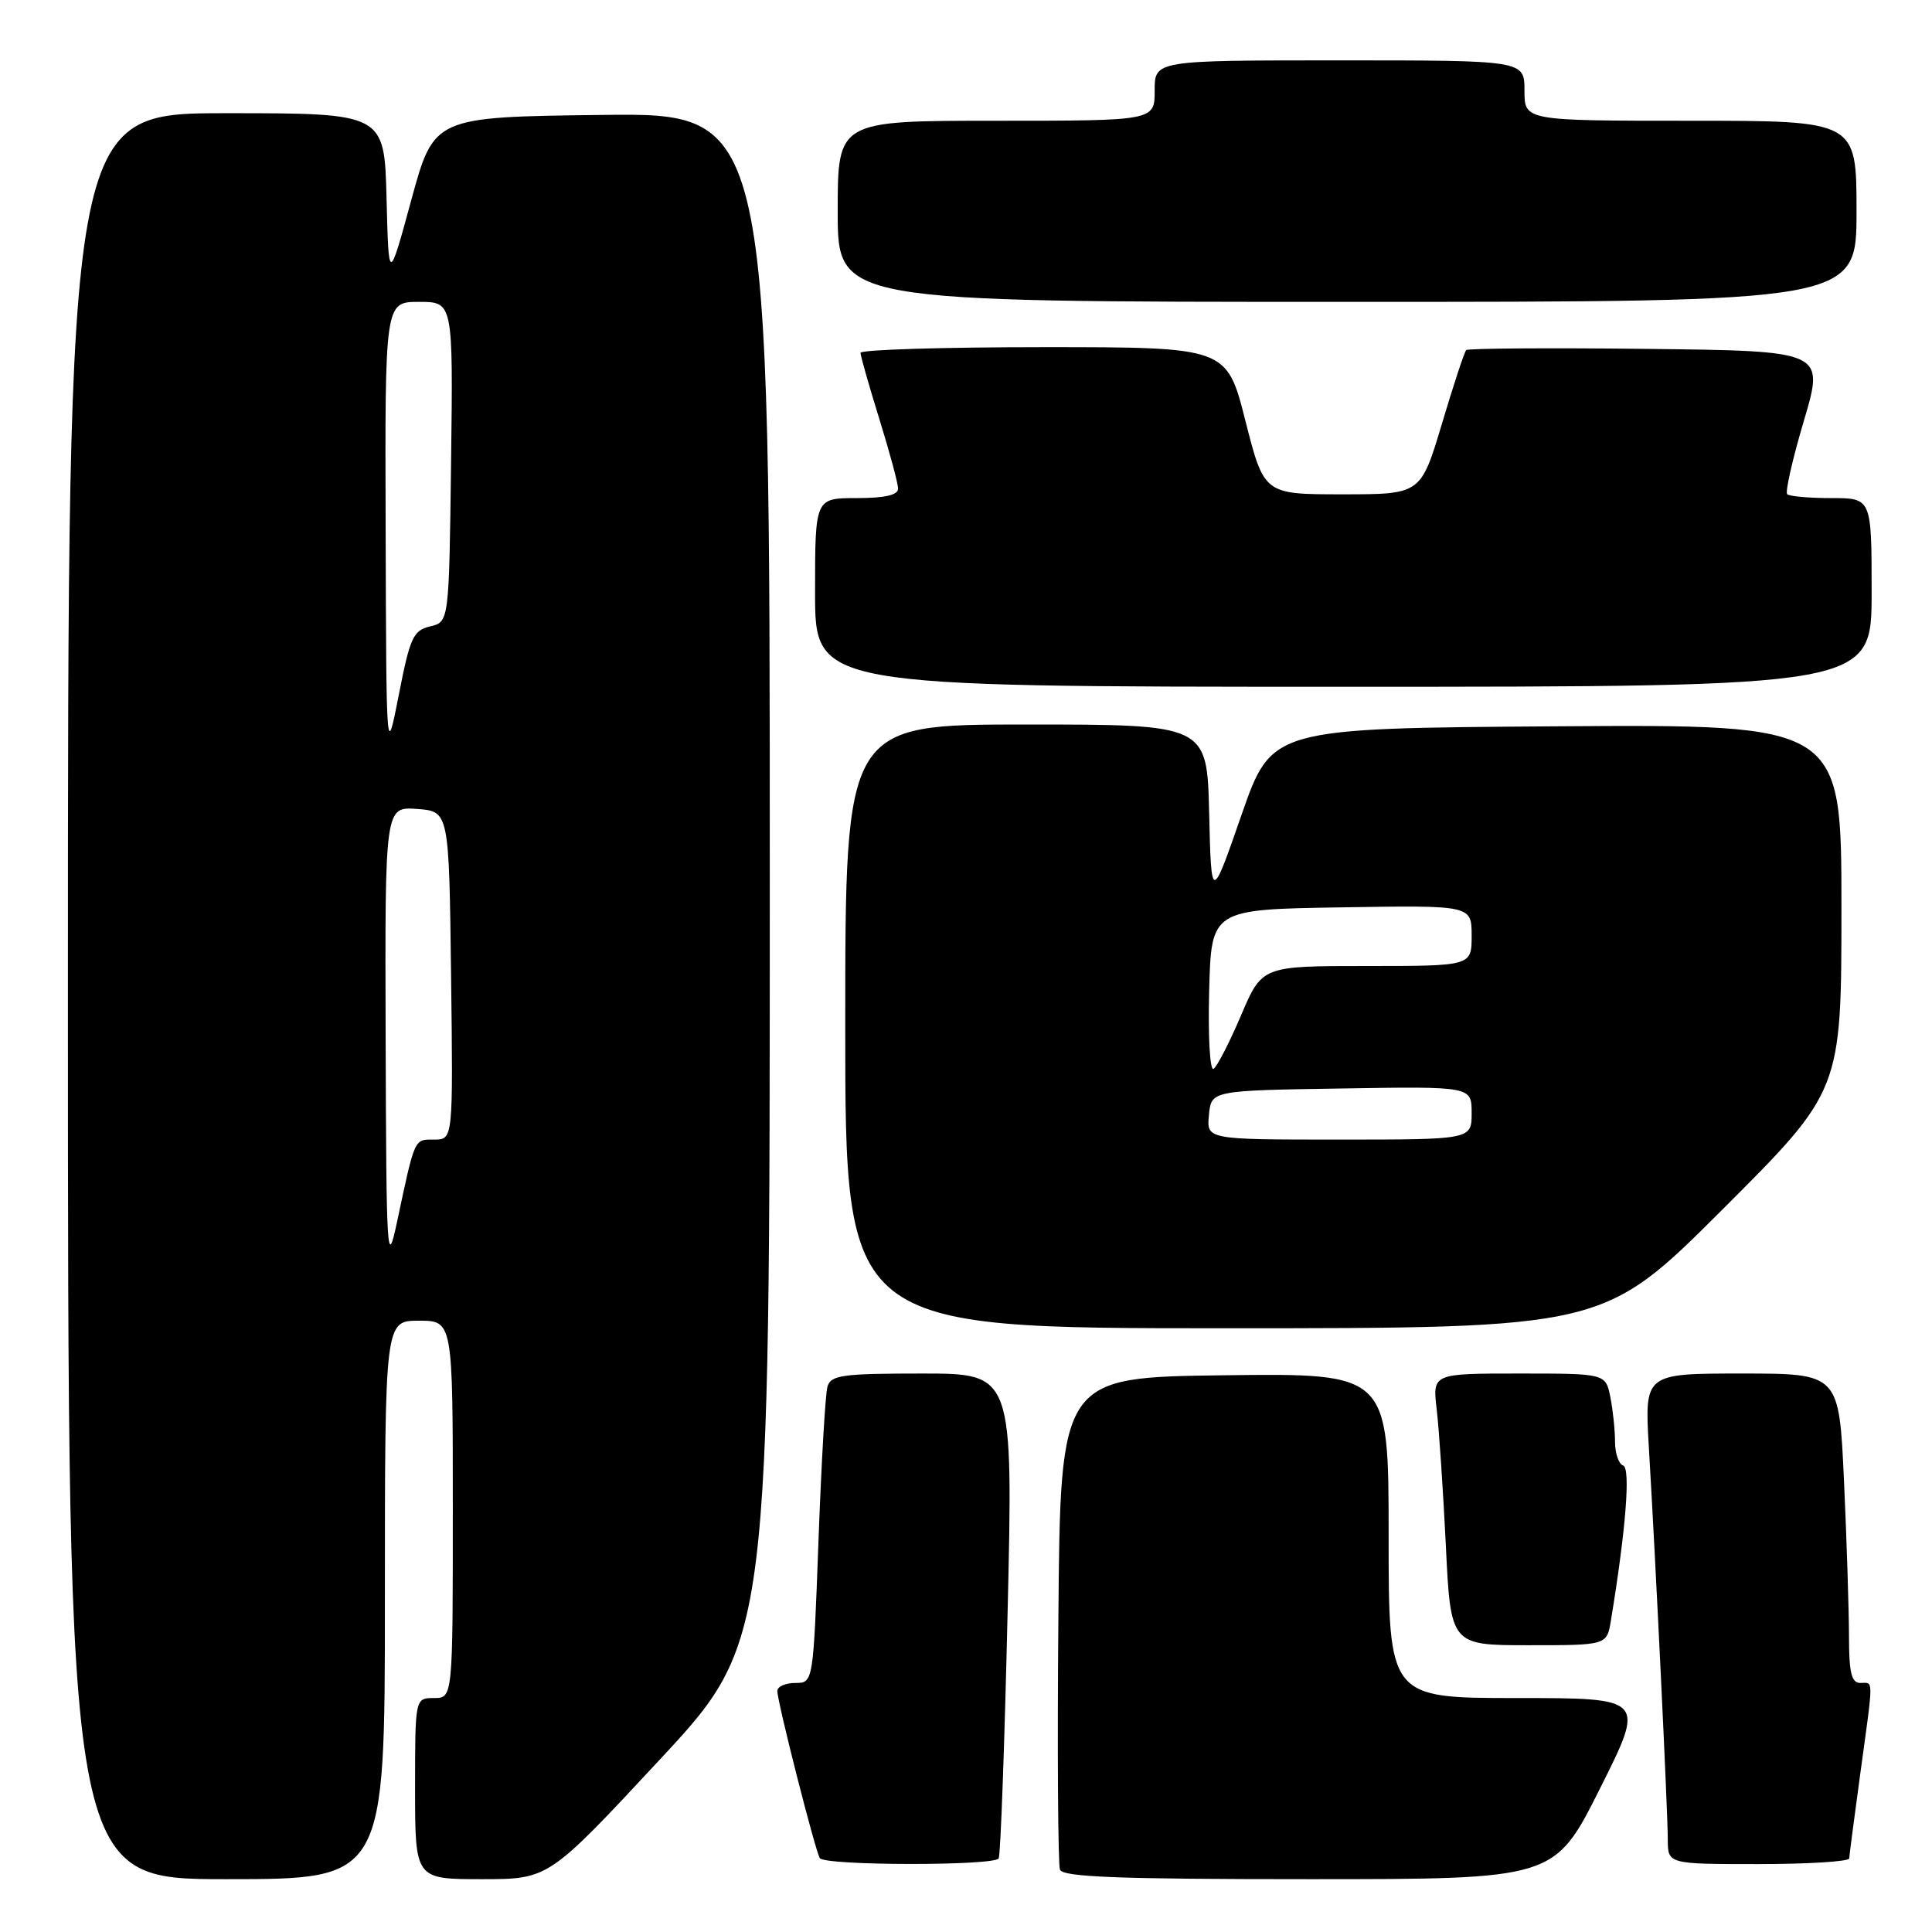 <?xml version="1.0" encoding="UTF-8" standalone="no"?>
<!DOCTYPE svg PUBLIC "-//W3C//DTD SVG 1.1//EN" "http://www.w3.org/Graphics/SVG/1.1/DTD/svg11.dtd" >
<svg xmlns="http://www.w3.org/2000/svg" xmlns:xlink="http://www.w3.org/1999/xlink" version="1.1" viewBox="0 0 256 256">
 <g >
 <path fill="currentColor"
d=" M 51.00 212.00 C 51.00 175.00 51.00 175.00 55.50 175.00 C 60.00 175.00 60.00 175.00 60.00 200.00 C 60.00 225.00 60.00 225.00 57.50 225.00 C 55.00 225.00 55.00 225.00 55.00 237.00 C 55.00 249.00 55.00 249.00 63.84 249.00 C 72.69 249.00 72.69 249.00 87.34 233.25 C 102.00 217.50 102.00 217.50 102.00 116.23 C 102.00 14.96 102.00 14.96 79.75 15.23 C 57.50 15.50 57.50 15.50 54.50 26.50 C 51.50 37.50 51.50 37.50 51.22 26.25 C 50.93 15.00 50.93 15.00 29.97 15.00 C 9.00 15.00 9.00 15.00 9.00 132.00 C 9.00 249.00 9.00 249.00 30.00 249.00 C 51.00 249.00 51.00 249.00 51.00 212.00 Z  M 212.00 237.00 C 218.02 225.00 218.02 225.00 201.01 225.00 C 184.00 225.00 184.00 225.00 184.00 203.48 C 184.00 181.96 184.00 181.96 162.25 182.23 C 140.50 182.50 140.50 182.50 140.24 214.49 C 140.09 232.09 140.19 247.05 140.45 247.74 C 140.83 248.72 148.25 249.00 173.46 249.00 C 205.98 249.00 205.98 249.00 212.00 237.00 Z  M 132.33 246.25 C 132.58 245.84 133.11 231.21 133.51 213.75 C 134.25 182.00 134.25 182.00 122.19 182.00 C 111.57 182.00 110.08 182.21 109.64 183.75 C 109.36 184.71 108.83 193.94 108.45 204.25 C 107.76 223.00 107.76 223.00 105.38 223.00 C 104.07 223.00 103.00 223.48 103.00 224.07 C 103.00 225.50 108.01 245.21 108.63 246.21 C 109.25 247.22 131.73 247.25 132.33 246.25 Z  M 245.03 246.25 C 245.05 245.84 245.71 240.78 246.50 235.00 C 248.28 221.99 248.28 223.00 246.50 223.00 C 245.33 223.00 245.00 221.64 245.00 216.75 C 244.99 213.31 244.70 204.09 244.34 196.25 C 243.69 182.00 243.69 182.00 230.80 182.00 C 217.91 182.00 217.91 182.00 218.48 191.75 C 219.39 207.02 220.99 240.16 220.99 243.75 C 221.00 247.00 221.00 247.00 233.00 247.00 C 239.60 247.00 245.01 246.66 245.03 246.25 Z  M 213.45 214.75 C 215.43 202.74 216.08 194.53 215.08 194.19 C 214.49 194.00 214.00 192.58 214.00 191.04 C 214.00 189.51 213.72 186.84 213.38 185.12 C 212.75 182.00 212.75 182.00 201.28 182.00 C 189.81 182.00 189.81 182.00 190.37 186.75 C 190.68 189.36 191.22 197.46 191.58 204.75 C 192.22 218.00 192.22 218.00 202.57 218.00 C 212.91 218.00 212.91 218.00 213.45 214.75 Z  M 228.24 160.26 C 244.00 144.52 244.00 144.52 244.00 120.25 C 244.00 95.98 244.00 95.98 206.25 96.24 C 168.50 96.50 168.50 96.50 164.50 108.00 C 160.50 119.50 160.50 119.50 160.22 107.75 C 159.94 96.00 159.94 96.00 135.97 96.00 C 112.00 96.00 112.00 96.00 112.00 136.00 C 112.00 176.00 112.00 176.00 162.24 176.00 C 212.48 176.00 212.48 176.00 228.24 160.26 Z  M 248.00 78.50 C 248.00 66.00 248.00 66.00 242.67 66.00 C 239.73 66.00 237.10 65.77 236.81 65.48 C 236.53 65.19 237.52 60.81 239.03 55.73 C 241.76 46.50 241.76 46.50 218.23 46.23 C 205.29 46.08 194.51 46.16 194.28 46.39 C 194.04 46.63 192.59 51.02 191.06 56.16 C 188.26 65.50 188.26 65.50 177.88 65.50 C 167.50 65.50 167.50 65.50 165.02 55.75 C 162.55 46.00 162.55 46.00 138.27 46.00 C 124.92 46.00 114.01 46.34 114.02 46.75 C 114.02 47.16 115.15 51.10 116.51 55.50 C 117.88 59.90 119.00 64.06 119.00 64.75 C 119.00 65.60 117.23 66.00 113.50 66.00 C 108.00 66.00 108.00 66.00 108.00 78.50 C 108.00 91.00 108.00 91.00 178.00 91.00 C 248.00 91.00 248.00 91.00 248.00 78.50 Z  M 246.00 28.00 C 246.00 16.00 246.00 16.00 224.00 16.00 C 202.00 16.00 202.00 16.00 202.00 12.00 C 202.00 8.00 202.00 8.00 177.50 8.00 C 153.00 8.00 153.00 8.00 153.00 12.00 C 153.00 16.00 153.00 16.00 132.00 16.00 C 111.00 16.00 111.00 16.00 111.00 28.00 C 111.00 40.00 111.00 40.00 178.50 40.00 C 246.00 40.00 246.00 40.00 246.00 28.00 Z  M 51.10 137.69 C 51.00 106.89 51.00 106.89 55.25 107.19 C 59.50 107.50 59.50 107.50 59.77 129.25 C 60.04 151.00 60.04 151.00 57.54 151.00 C 54.85 151.00 55.01 150.63 52.59 162.00 C 51.29 168.09 51.19 166.56 51.10 137.69 Z  M 51.10 70.25 C 51.00 40.00 51.00 40.00 55.52 40.00 C 60.04 40.00 60.04 40.00 59.77 61.21 C 59.50 82.41 59.50 82.41 57.00 83.00 C 54.76 83.53 54.33 84.46 52.85 92.04 C 51.19 100.50 51.19 100.50 51.10 70.25 Z  M 160.19 147.75 C 160.50 144.50 160.50 144.50 177.75 144.23 C 195.00 143.95 195.00 143.95 195.00 147.48 C 195.00 151.00 195.00 151.00 177.44 151.00 C 159.87 151.00 159.87 151.00 160.19 147.75 Z  M 160.22 131.33 C 160.50 120.50 160.50 120.50 177.75 120.23 C 195.00 119.95 195.00 119.95 195.00 123.98 C 195.00 128.00 195.00 128.00 181.11 128.00 C 167.23 128.00 167.23 128.00 164.44 134.55 C 162.91 138.15 161.27 141.33 160.80 141.63 C 160.32 141.92 160.06 137.29 160.22 131.33 Z "/>
</g>
</svg>